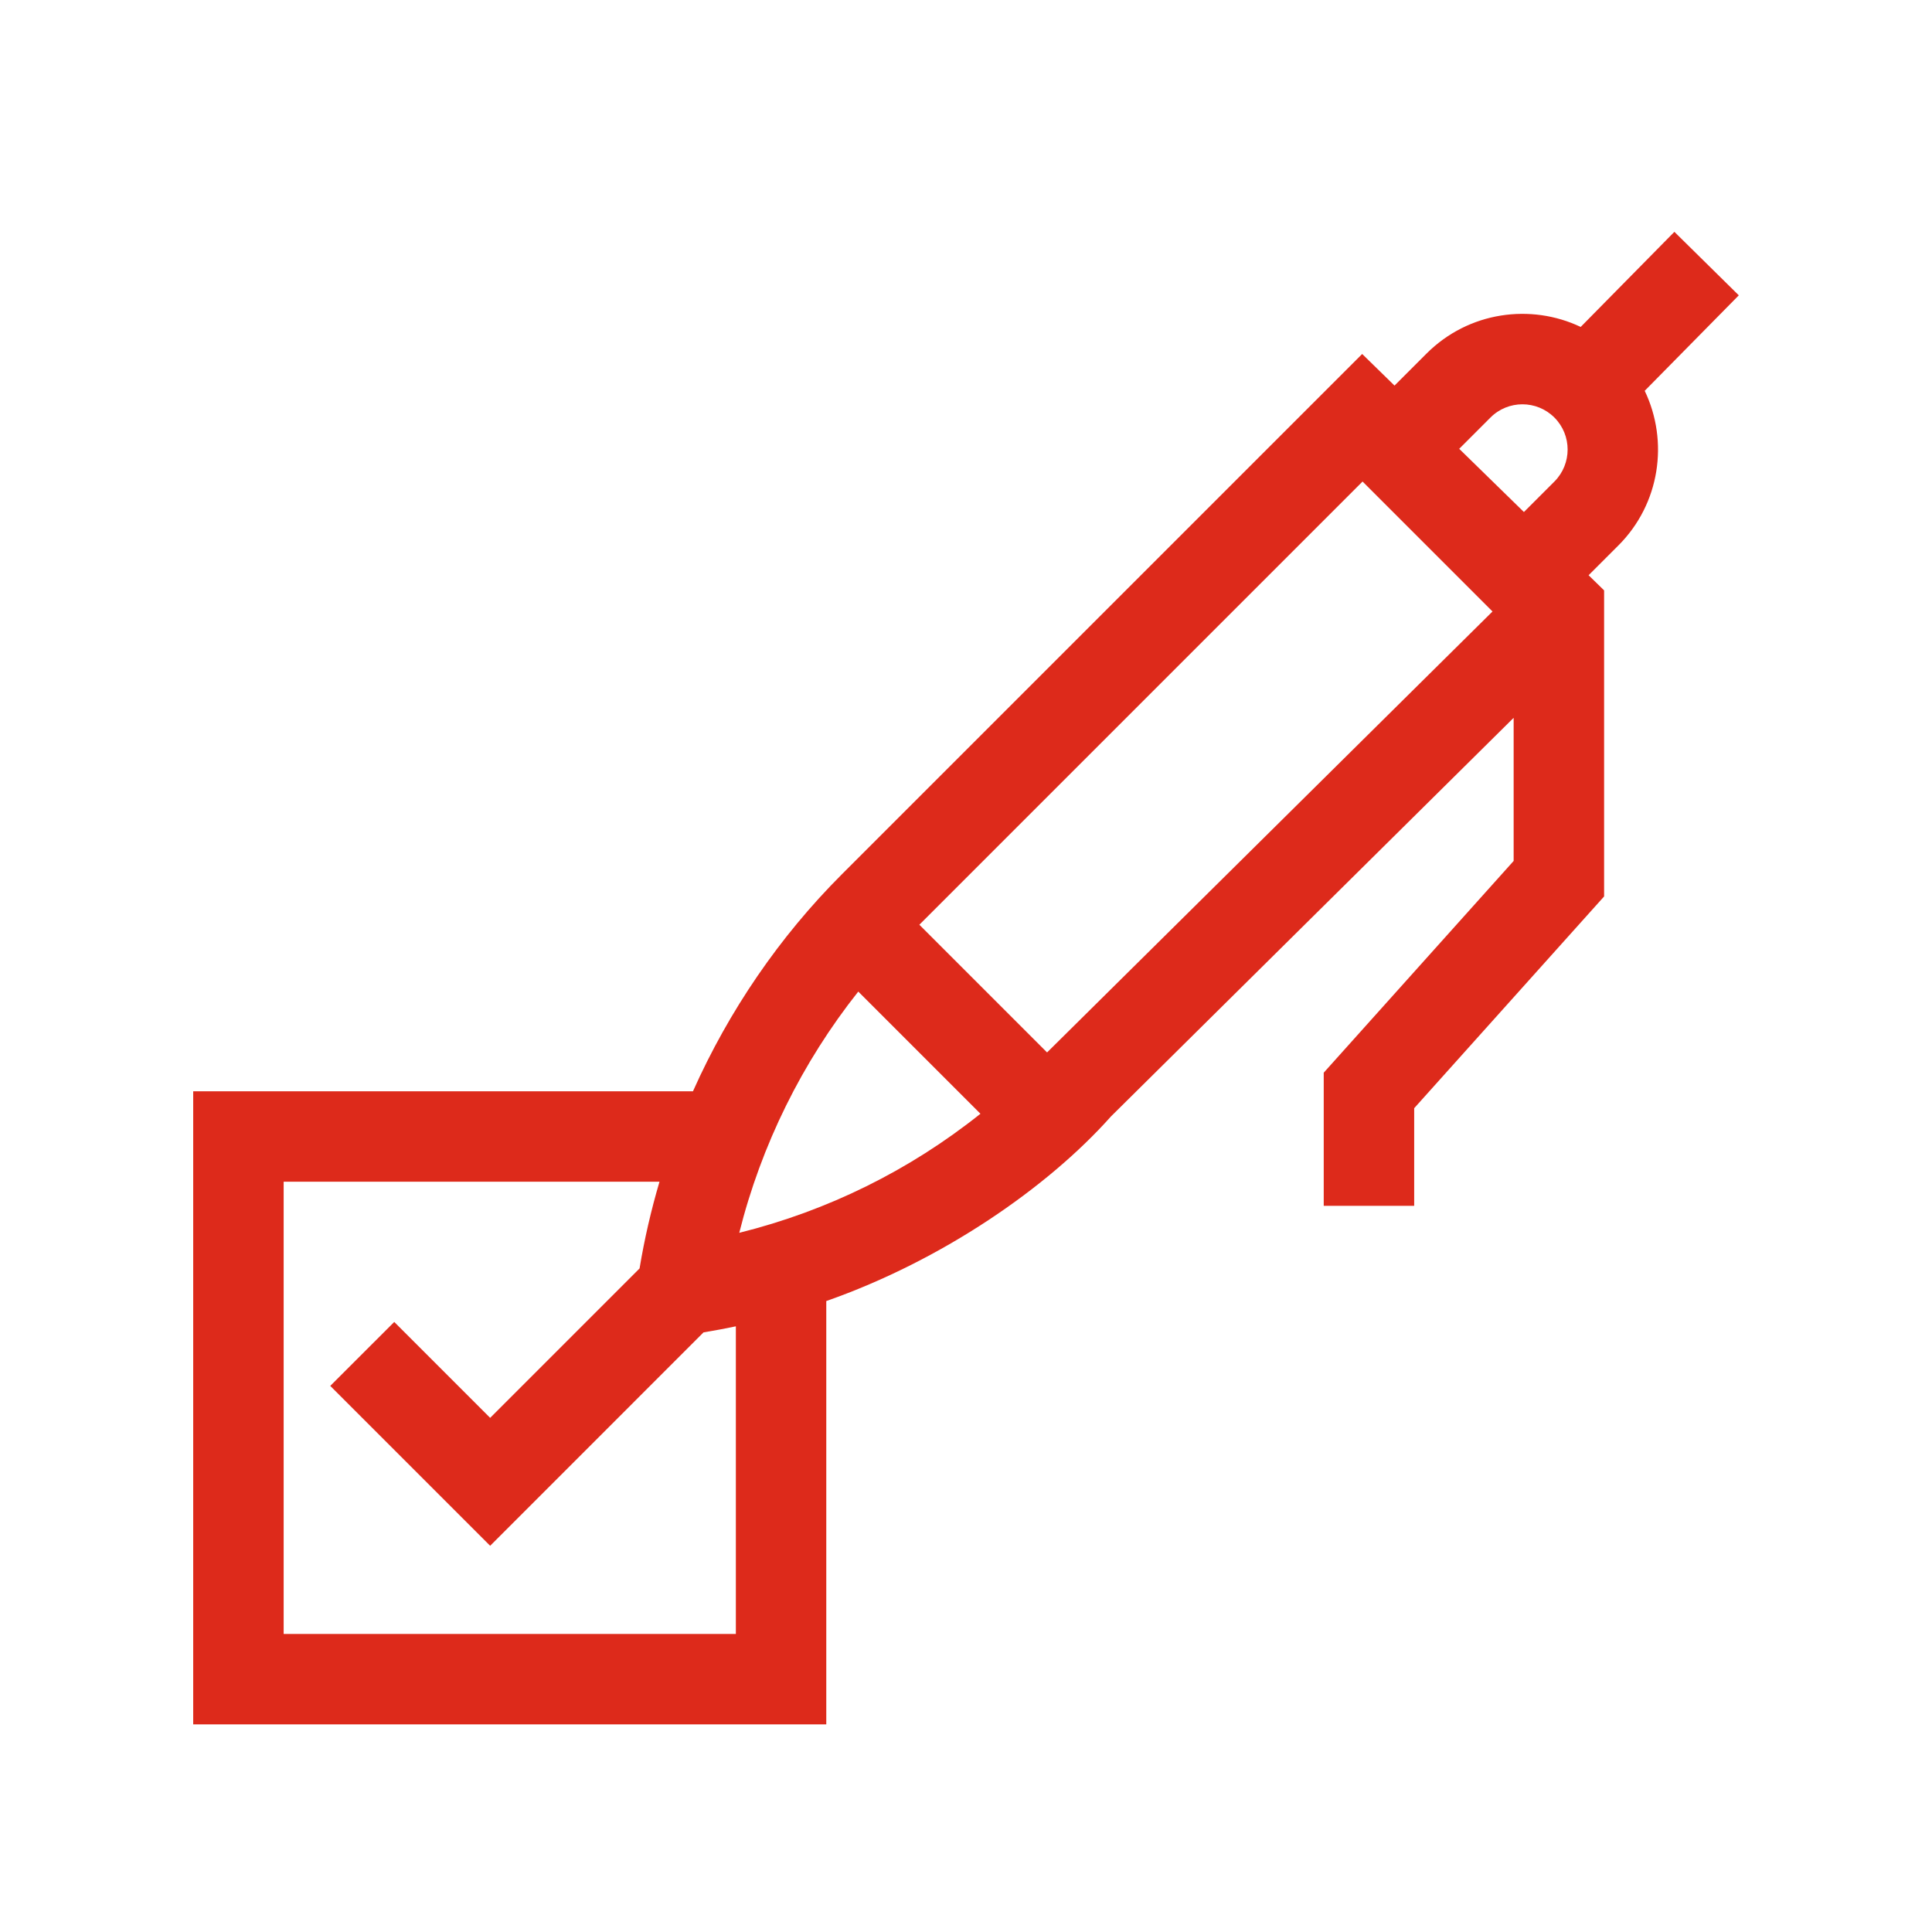 <svg width="50" height="50" viewBox="0 0 50 50" fill="none" xmlns="http://www.w3.org/2000/svg">
<path d="M21.384 33.671C24.389 32.617 27.117 30.73 28.753 28.892L39.173 18.577V22.281L34.258 27.761V31.207H36.599V28.68L41.514 23.2V15.279L41.113 14.887L41.883 14.117C42.964 13.036 43.191 11.421 42.565 10.114L45 7.643L43.333 6L40.908 8.461C39.621 7.849 38.009 8.06 36.918 9.151L36.09 9.979L35.253 9.161L21.788 22.626C20.17 24.244 18.864 26.159 17.934 28.242H5V44.626H21.384V33.671ZM38.573 10.806C39.03 10.349 39.77 10.349 40.228 10.806C40.684 11.263 40.684 12.005 40.228 12.462L39.439 13.251L37.764 11.615L38.573 10.806ZM35.263 12.462L38.626 15.825L27.098 27.237L23.793 23.932L35.263 12.462ZM19.044 42.286H7.341V30.582H17.068C16.851 31.318 16.677 32.068 16.552 32.827L12.685 36.694L10.203 34.212L8.547 35.867L12.685 40.005L18.207 34.482C18.488 34.436 18.767 34.383 19.044 34.325V42.286H19.044ZM22.212 25.662L25.374 28.824C23.533 30.293 21.413 31.338 19.132 31.905C19.701 29.635 20.758 27.495 22.212 25.662Z" fill="#DD2A1B"/>
</svg>
